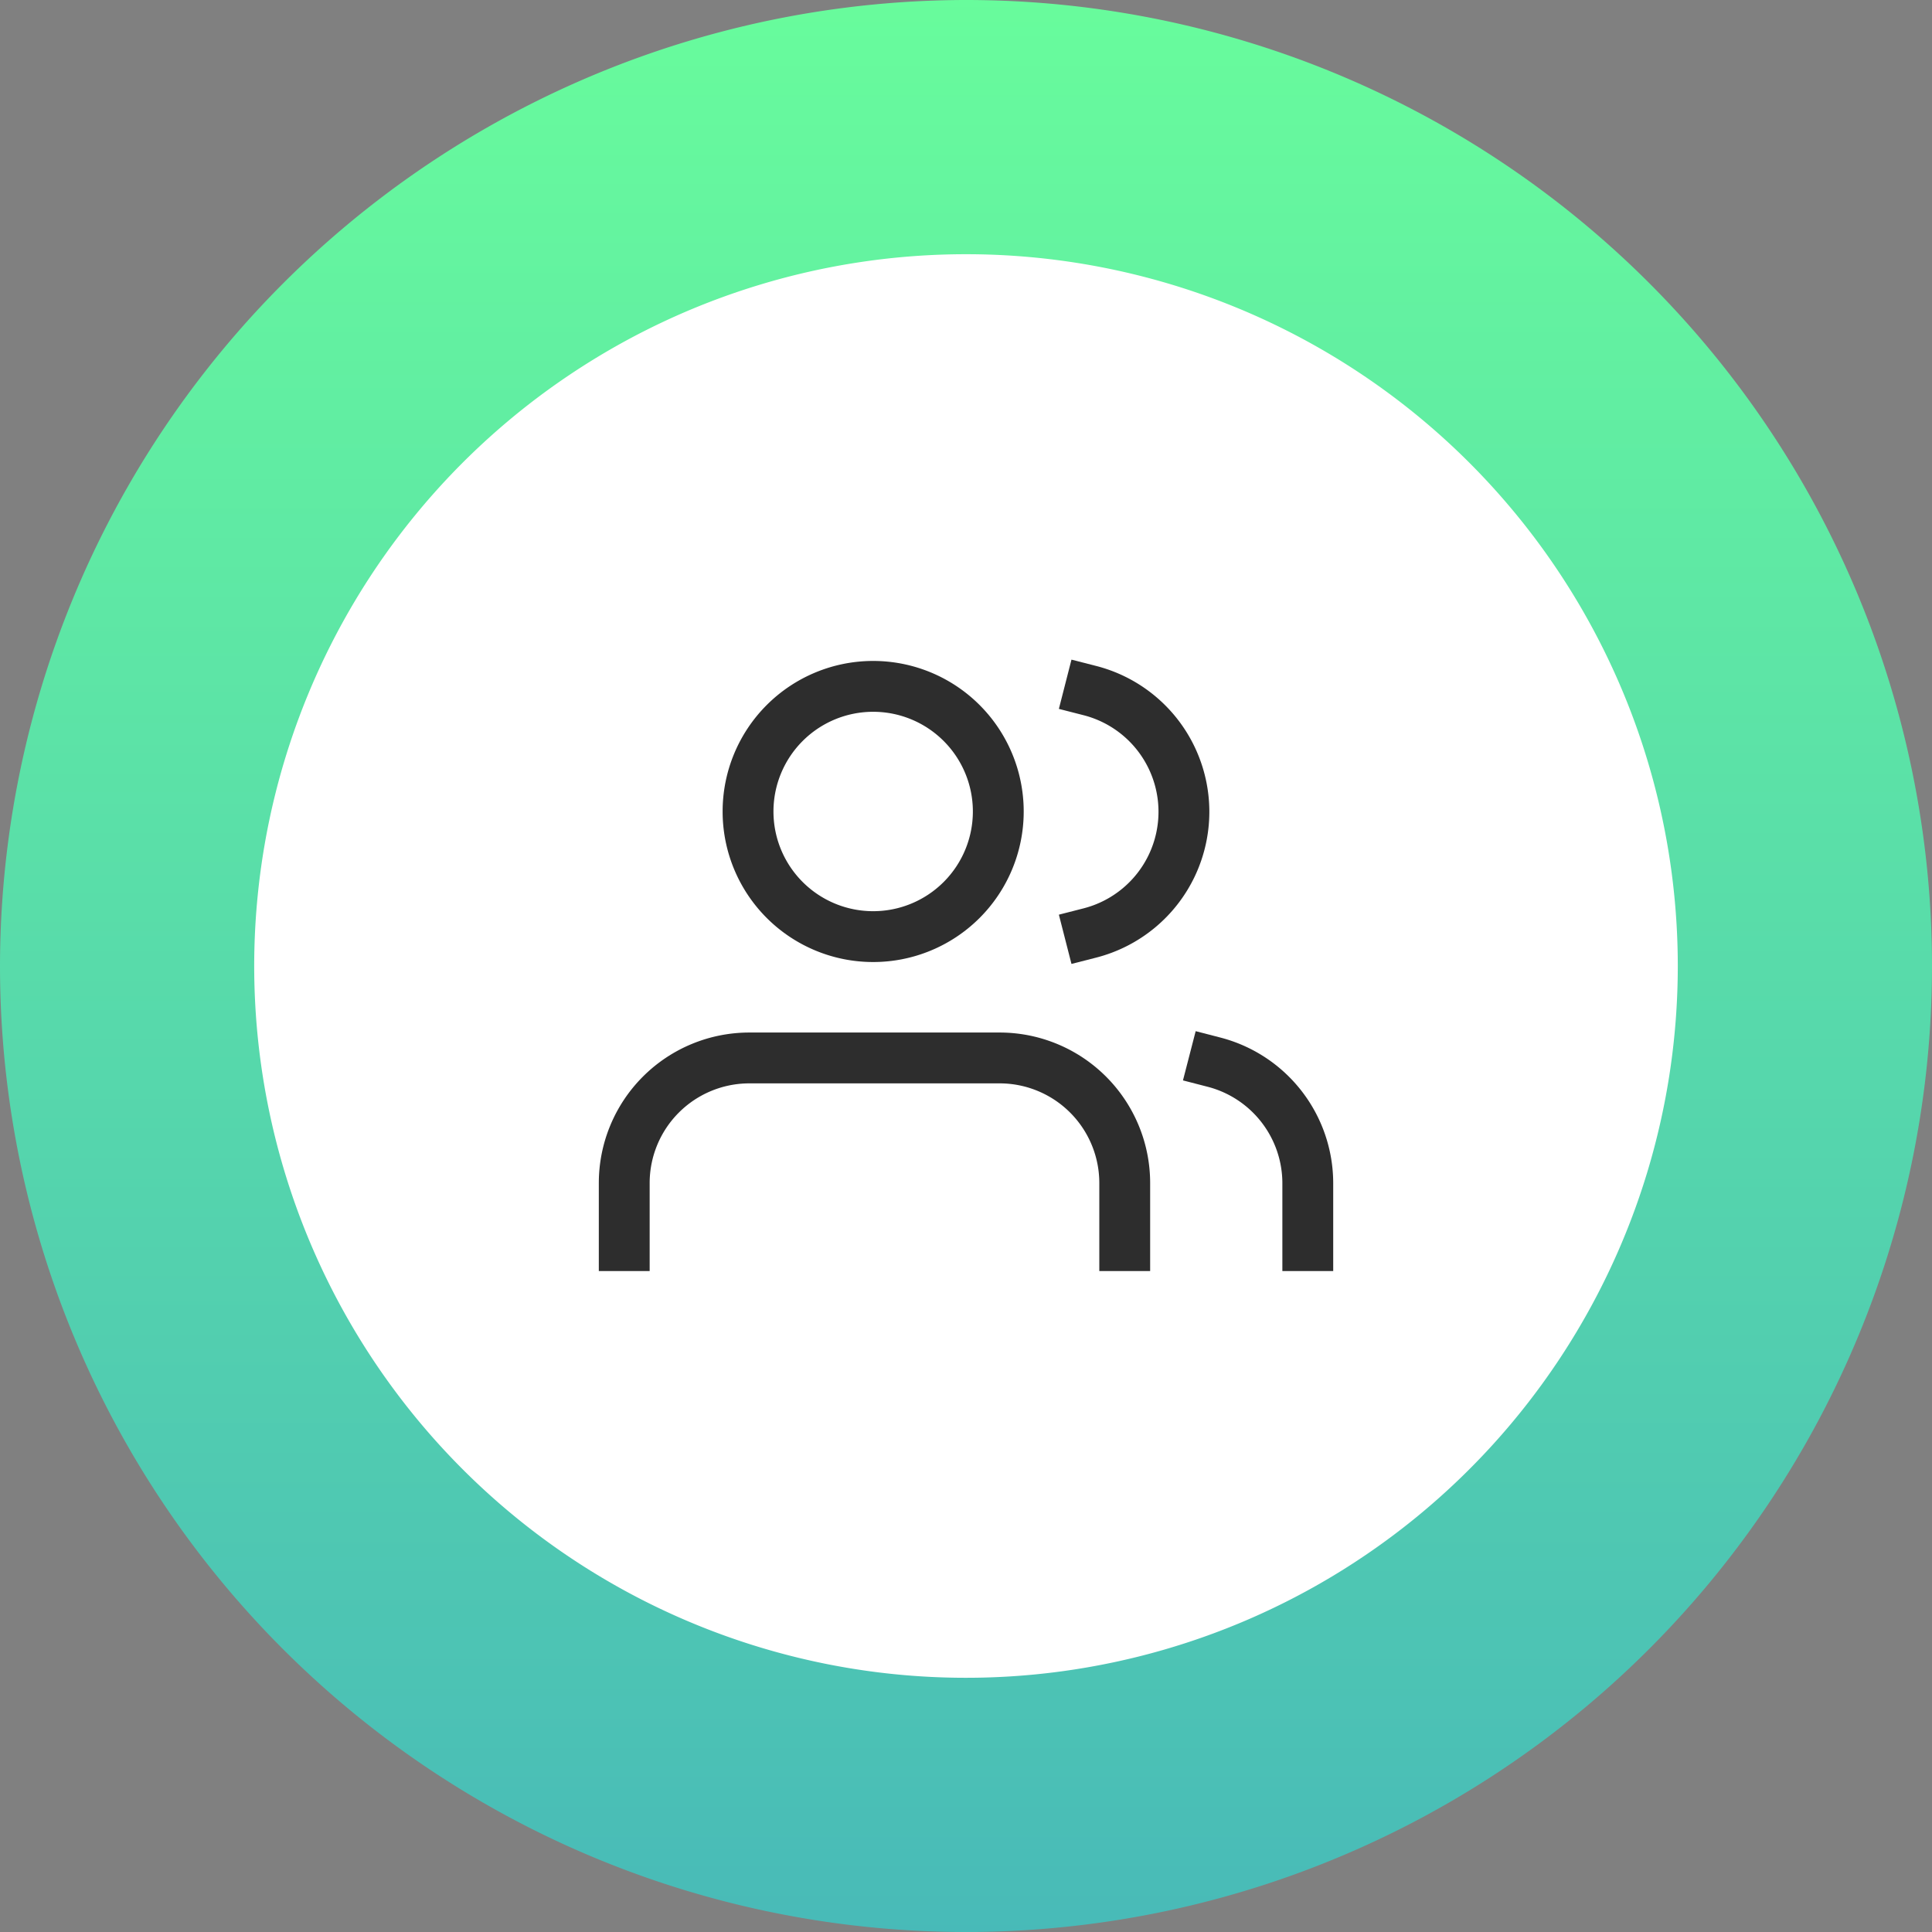 <svg xmlns="http://www.w3.org/2000/svg" xmlns:xlink="http://www.w3.org/1999/xlink" width="76" height="76" viewBox="0 0 76 76">
  <rect x="0" y="0" width="76" height="76" fill="#808080" stroke="none"/>
  <defs>
    <linearGradient id="linear-gradient" x1="0.5" x2="0.5" y2="1" gradientUnits="objectBoundingBox">
      <stop offset="0" stop-color="#68fc9c"/>
      <stop offset="1" stop-color="#48bab8"/>
    </linearGradient>
  </defs>
  <g id="Grupo_342" data-name="Grupo 342" transform="translate(-1260 -329)">
    <path id="Caminho_366" data-name="Caminho 366" d="M28.9,0A28.9,28.9,0,1,1,0,28.9,28.9,28.9,0,0,1,28.9,0Z" transform="translate(1269.098 338.098)" fill="#fff"/>
    <path id="Caminho_366_-_Contorno" data-name="Caminho 366 - Contorno" d="M28,0A28,28,0,1,0,56,28,28,28,0,0,0,28,0m0-10A38,38,0,1,1-10,28,38.043,38.043,0,0,1,28-10Z" transform="translate(1270 339)" fill="url(#linear-gradient)"/>
    <g id="Icon_feather-users" data-name="Icon feather-users" transform="translate(1283.056 351.5)">
      <path id="Caminho_70" data-name="Caminho 70" d="M21.188,29.883V27.422A4.922,4.922,0,0,0,16.266,22.5H6.422A4.922,4.922,0,0,0,1.5,27.422v2.461" transform="translate(0 -3.383)" fill="none" stroke="#2d2d2d" stroke-linecap="square" stroke-linejoin="round" stroke-width="2"/>
      <path id="Caminho_71" data-name="Caminho 71" d="M17.344,9.422A4.922,4.922,0,1,1,12.422,4.5,4.922,4.922,0,0,1,17.344,9.422Z" transform="translate(-1.13)" fill="none" stroke="#2d2d2d" stroke-linecap="square" stroke-linejoin="round" stroke-width="2"/>
      <path id="Caminho_72" data-name="Caminho 72" d="M33.692,29.918V27.457A4.922,4.922,0,0,0,30,22.7" transform="translate(-5.303 -3.418)" fill="none" stroke="#2d2d2d" stroke-linecap="square" stroke-linejoin="round" stroke-width="2"/>
      <path id="Caminho_73" data-name="Caminho 73" d="M24,4.7a4.922,4.922,0,0,1,0,9.537" transform="translate(-4.186 -0.035)" fill="none" stroke="#2d2d2d" stroke-linecap="square" stroke-linejoin="round" stroke-width="2"/>
    </g>
  </g>
</svg>
